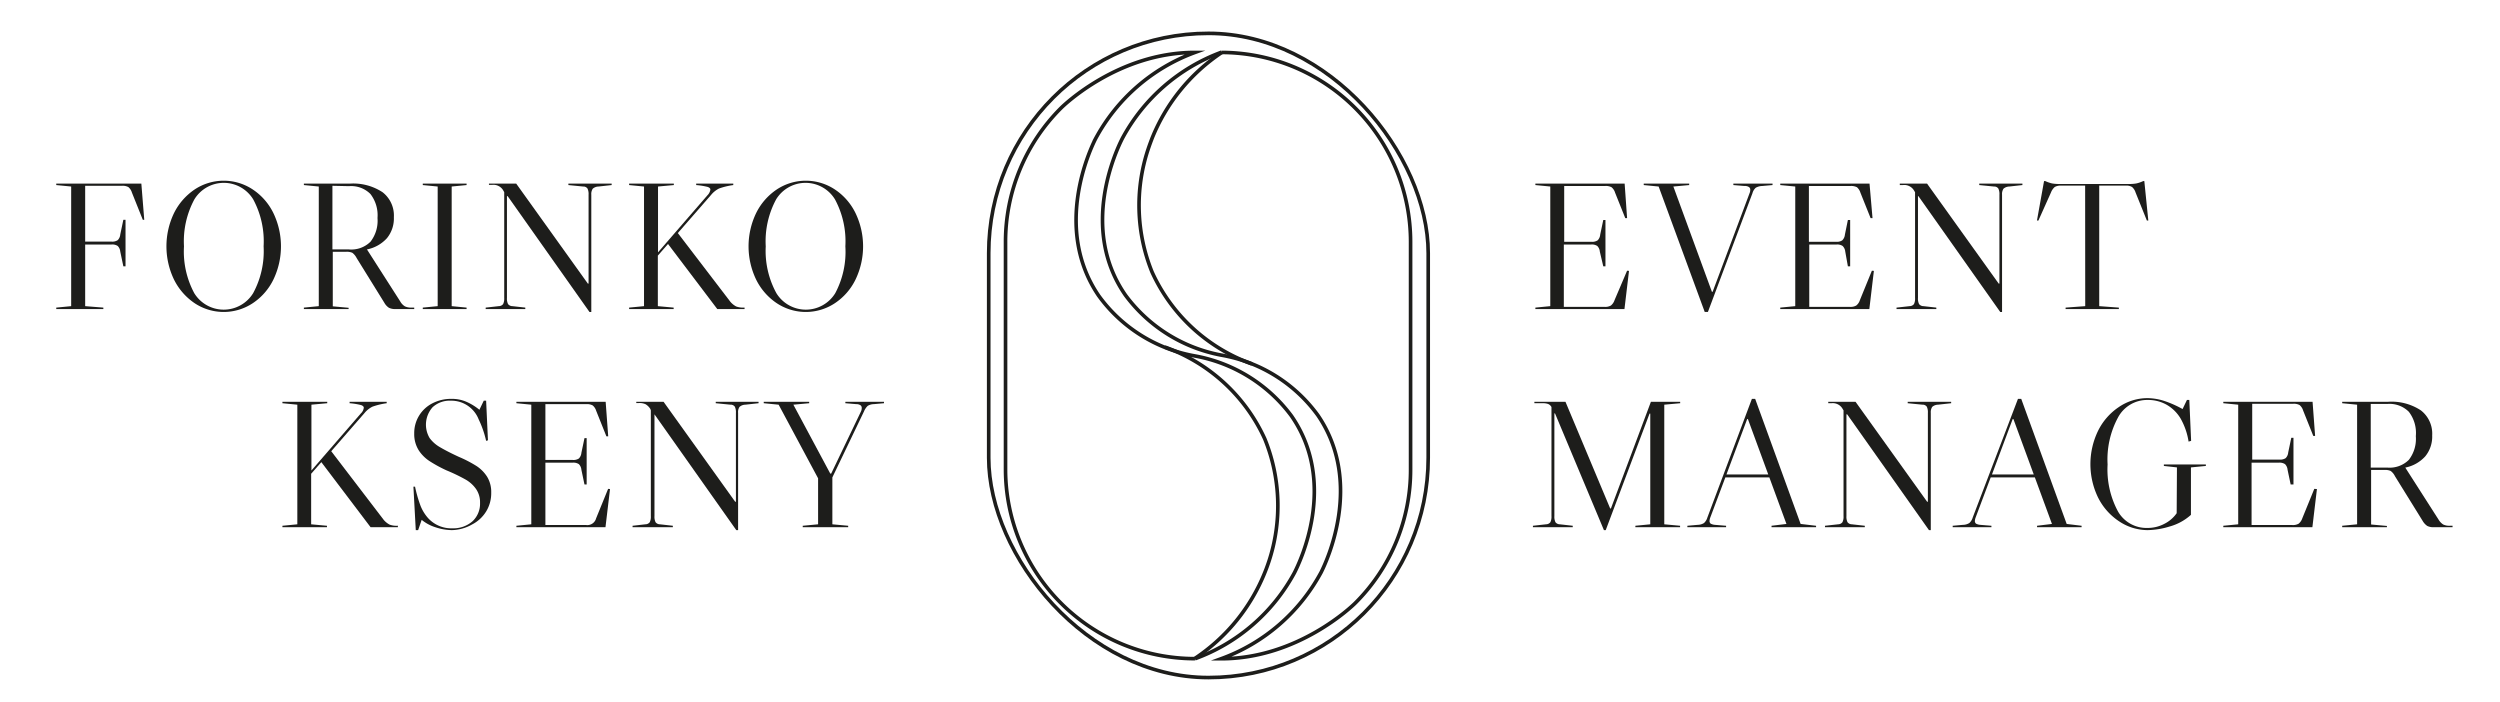 <svg id="Layer_1" data-name="Layer 1" xmlns="http://www.w3.org/2000/svg" viewBox="0 0 275.03 77.28"><defs><style>.cls-1{fill:none;stroke:#1d1d1b;stroke-miterlimit:10;stroke-width:0.4px;}.cls-2{fill:#1d1d1b;}</style></defs><rect class="cls-1" x="108.77" y="3.67" width="48.35" height="70.87" rx="24.18"/><path class="cls-1" d="M131.46,72.47A20.36,20.36,0,0,0,142.41,63c.57-1.12,4.81-9.83-.34-17.25a17,17,0,0,0-10.61-6.59,16.61,16.61,0,0,1-10.6-6.64c-5.06-7.44-.89-16.17-.34-17.25a20.36,20.36,0,0,1,10.94-9.5h0c-8.43,0-14.44,5.82-14.73,6.11a20.79,20.79,0,0,0-6.11,14.74v25a20.84,20.84,0,0,0,20.84,20.84h0"/><path class="cls-1" d="M131.46,72.43A20.58,20.58,0,0,0,139.14,63c.12-.29.28-.71.46-1.25a19.54,19.54,0,0,0-.46-13.47,19.16,19.16,0,0,0-11-10.1"/><path class="cls-1" d="M134.42,5.73a20.41,20.41,0,0,0-10.95,9.5c-.57,1.13-4.81,9.84.35,17.25a17,17,0,0,0,10.6,6.6A16.64,16.64,0,0,1,145,45.71c5.06,7.45.88,16.18.34,17.25a20.39,20.39,0,0,1-11,9.51h0c8.44,0,14.45-5.82,14.74-6.11a20.7,20.7,0,0,0,6.1-14.74v-25A20.84,20.84,0,0,0,134.42,5.77h0"/><path class="cls-1" d="M134.42,5.77a20.58,20.58,0,0,0-7.68,9.45c-.11.29-.27.71-.45,1.25a19.55,19.55,0,0,0,.45,13.46,19.16,19.16,0,0,0,11,10.11"/><path class="cls-2" d="M15.87,24.18l-.16,0-1.2-3a1.24,1.24,0,0,0-.39-.6,1.32,1.32,0,0,0-.69-.14H9.37v6.14h2.9a1.08,1.08,0,0,0,.68-.16,1,1,0,0,0,.28-.62l.34-1.62h.24V29.3h-.24l-.34-1.62a1,1,0,0,0-.28-.62,1.08,1.08,0,0,0-.68-.16H9.37v6.78l2,.16V34H6.19v-.16l1.64-.16V20.52l-1.64-.16V20.2h9.36Z"/><path class="cls-2" d="M27.8,20.84a6.58,6.58,0,0,1,2.28,2.61,8.44,8.44,0,0,1,0,7.3,6.58,6.58,0,0,1-2.28,2.61,5.78,5.78,0,0,1-6.38,0,6.74,6.74,0,0,1-2.28-2.61,8.44,8.44,0,0,1,0-7.3,6.74,6.74,0,0,1,2.28-2.61,5.78,5.78,0,0,1,6.38,0ZM21.37,32.25a3.8,3.8,0,0,0,6.48,0A9.69,9.69,0,0,0,29,27.1a9.73,9.73,0,0,0-1.14-5.16,3.79,3.79,0,0,0-6.48,0,9.73,9.73,0,0,0-1.14,5.16A9.69,9.69,0,0,0,21.37,32.25Z"/><path class="cls-2" d="M45.57,33.84V34H43.51a1.5,1.5,0,0,1-.72-.14,1.56,1.56,0,0,1-.5-.54l-3.06-4.94a1.64,1.64,0,0,0-.47-.57,1.5,1.5,0,0,0-.67-.11H36.61v6l1.74.16V34H33.43v-.16l1.64-.16V20.52l-1.64-.16V20.2h5.06a5.85,5.85,0,0,1,3.6.95,3.24,3.24,0,0,1,1.24,2.75,3.43,3.43,0,0,1-.76,2.3,4,4,0,0,1-2.2,1.24h0l3.66,5.72a1.49,1.49,0,0,0,.51.54,1.57,1.57,0,0,0,.73.14Zm-9-13.4v7h1.82a3,3,0,0,0,2.37-.85,3.77,3.77,0,0,0,.77-2.61,3.82,3.82,0,0,0-.78-2.64,3,3,0,0,0-2.36-.86Z"/><path class="cls-2" d="M46.51,20.2h4.82v.16l-1.64.16V33.68l1.64.16V34H46.51v-.16l1.64-.16V20.52l-1.64-.16Z"/><path class="cls-2" d="M67.29,20.2v.16l-1.44.16a1,1,0,0,0-.64.24,1.06,1.06,0,0,0-.16.66v12.9h-.2l-9-12.74h-.08v11.2a1.35,1.35,0,0,0,.12.67.61.61,0,0,0,.48.23l1.42.16V34H53.43v-.16l1.44-.16a.61.61,0,0,0,.48-.23,1.35,1.35,0,0,0,.12-.67V21.14L55.39,21a1.24,1.24,0,0,0-1.26-.66h-.34V20.2h3l7.88,11h.08V21.42a1.39,1.39,0,0,0-.12-.68.55.55,0,0,0-.48-.22l-1.62-.16V20.2Z"/><path class="cls-2" d="M81.91,33.84V34h-3l-5.42-7.16-1.12,1.28v5.56l1.74.16V34H69.21v-.16l1.64-.16V20.52l-1.64-.16V20.2h4.92v.16l-1.74.16v7.24l5.44-6.28a1.11,1.11,0,0,0,.32-.62c0-.13-.1-.23-.31-.3a7.58,7.58,0,0,0-1.25-.2V20.2h4.08v.16a7.67,7.67,0,0,0-1.57.38,2.69,2.69,0,0,0-.87.7l-3.66,4.2,5.78,7.56a2.19,2.19,0,0,0,.63.51,2.1,2.1,0,0,0,.85.13Z"/><path class="cls-2" d="M91.84,20.84a6.58,6.58,0,0,1,2.28,2.61,8.44,8.44,0,0,1,0,7.3,6.58,6.58,0,0,1-2.28,2.61,5.78,5.78,0,0,1-6.38,0,6.66,6.66,0,0,1-2.28-2.61,8.44,8.44,0,0,1,0-7.3,6.66,6.66,0,0,1,2.28-2.61,5.78,5.78,0,0,1,6.38,0ZM85.41,32.25a3.8,3.8,0,0,0,6.48,0A9.69,9.69,0,0,0,93,27.1a9.73,9.73,0,0,0-1.14-5.16,3.79,3.79,0,0,0-6.48,0,9.73,9.73,0,0,0-1.14,5.16A9.69,9.69,0,0,0,85.41,32.25Z"/><path class="cls-2" d="M43.77,57.84V58h-3l-5.42-7.16-1.12,1.28v5.56l1.74.16V58H31.07v-.16l1.64-.16V44.52l-1.64-.16V44.2H36v.16l-1.74.16v7.24l5.44-6.28a1,1,0,0,0,.32-.62c0-.13-.1-.23-.31-.3a7.38,7.38,0,0,0-1.25-.2V44.2h4.08v.16a7.86,7.86,0,0,0-1.57.38,2.69,2.69,0,0,0-.87.7l-3.66,4.2,5.78,7.56a2.19,2.19,0,0,0,.63.51,2.13,2.13,0,0,0,.85.13Z"/><path class="cls-2" d="M49.71,58.32A5.92,5.92,0,0,1,47.89,58a4.51,4.51,0,0,1-1.5-.81L46,58.32h-.26l-.26-4.78.18,0a14.44,14.44,0,0,0,.61,2.12,4.59,4.59,0,0,0,.81,1.32,3.45,3.45,0,0,0,2.7,1.14A3.19,3.19,0,0,0,52,57.33a2.64,2.64,0,0,0,.81-2,2.57,2.57,0,0,0-.43-1.52,3.55,3.55,0,0,0-1.17-1.06,19.38,19.38,0,0,0-2.08-1,14.73,14.73,0,0,1-1.84-1,4.09,4.09,0,0,1-1.23-1.22,3.33,3.33,0,0,1-.49-1.83,3.66,3.66,0,0,1,2-3.33,4.44,4.44,0,0,1,2.11-.49,4,4,0,0,1,1.53.28,6.08,6.08,0,0,1,1.53.92l.48-1h.26l.2,4.36-.2.06a10.86,10.86,0,0,0-.82-2.36,3.23,3.23,0,0,0-3.06-2.06,2.78,2.78,0,0,0-2,.71,2.88,2.88,0,0,0-.33,3.41,3.71,3.71,0,0,0,1.14,1c.49.29,1.18.65,2.07,1.06a13.79,13.79,0,0,1,1.93,1,3.94,3.94,0,0,1,1.18,1.19,3.21,3.21,0,0,1,.45,1.75,3.83,3.83,0,0,1-.56,2.07,3.9,3.9,0,0,1-1.55,1.43A4.67,4.67,0,0,1,49.71,58.32Z"/><path class="cls-2" d="M67.11,53.8l-.5,4.2h-9.8v-.16l1.64-.16V44.52l-1.64-.16V44.2h9.82L66.91,48l-.2,0-1.12-2.8a1.24,1.24,0,0,0-.39-.6,1.32,1.32,0,0,0-.69-.14H60v6.14h3a1.08,1.08,0,0,0,.68-.16,1,1,0,0,0,.28-.62l.34-1.62h.24V53.3h-.24l-.34-1.62a1,1,0,0,0-.28-.62A1.08,1.08,0,0,0,63,50.9H60v6.86h4.48a1,1,0,0,0,1.1-.74l1.32-3.24Z"/><path class="cls-2" d="M83.45,44.2v.16L82,44.52a1,1,0,0,0-.64.24,1,1,0,0,0-.16.66v12.9H81L72,45.58H72v11.2a1.35,1.35,0,0,0,.12.67.61.61,0,0,0,.48.23l1.42.16V58H69.59v-.16L71,57.68a.61.61,0,0,0,.48-.23,1.35,1.35,0,0,0,.12-.67V45.14L71.55,45a1.55,1.55,0,0,0-.53-.53,1.59,1.59,0,0,0-.73-.13H70V44.2h3l7.88,11h.08V45.42a1.39,1.39,0,0,0-.12-.68.55.55,0,0,0-.48-.22l-1.62-.16V44.2Z"/><path class="cls-2" d="M97.25,44.2v.16l-1.12.1a1.34,1.34,0,0,0-.67.19,1.75,1.75,0,0,0-.41.61l-3.48,7.26v5.16l1.74.16V58h-5v-.16L90,57.68V52.62l-4.34-8.1-1.64-.16V44.2h5v.16l-1.74.16,4.06,7.58h.1l3.28-6.84a.84.84,0,0,0,.08-.38.34.34,0,0,0-.14-.3.82.82,0,0,0-.46-.12L93,44.36V44.2Z"/><path class="cls-2" d="M179.21,29.8l-.5,4.2h-9.8v-.16l1.64-.16V20.52l-1.64-.16V20.2h9.82L179,24l-.2,0-1.12-2.8a1.24,1.24,0,0,0-.39-.6,1.32,1.32,0,0,0-.69-.14h-4.52v6.14h3a1.08,1.08,0,0,0,.68-.16,1,1,0,0,0,.28-.62l.34-1.62h.24V29.3h-.24L176,27.68a1,1,0,0,0-.28-.62,1.08,1.08,0,0,0-.68-.16h-3v6.86h4.48a1.25,1.25,0,0,0,.7-.15,1.29,1.29,0,0,0,.4-.59L179,29.78Z"/><path class="cls-2" d="M191.91,20.46l-1.22-.1V20.2H195v.16l-1.13.1a1.52,1.52,0,0,0-.71.19,1.25,1.25,0,0,0-.37.61l-4.9,13.06h-.35l-5.07-13.8-1.64-.16V20.2h5v.16l-1.74.16,4.24,11.58h.08l4.06-10.84a.9.9,0,0,0,.08-.38.34.34,0,0,0-.14-.3A.82.82,0,0,0,191.91,20.46Z"/><path class="cls-2" d="M206.15,29.8l-.5,4.2h-9.8v-.16l1.65-.16V20.52l-1.65-.16V20.2h9.82L206,24l-.21,0-1.12-2.8a1.31,1.31,0,0,0-.38-.6,1.39,1.39,0,0,0-.7-.14H199v6.14h3a1.06,1.06,0,0,0,.67-.16,1,1,0,0,0,.29-.62l.33-1.62h.25V29.3h-.25L203,27.68a1,1,0,0,0-.29-.62,1.06,1.06,0,0,0-.67-.16h-3v6.86h4.47a1.25,1.25,0,0,0,.7-.15,1.21,1.21,0,0,0,.4-.59l1.32-3.24Z"/><path class="cls-2" d="M222.49,20.2v.16l-1.44.16a1,1,0,0,0-.64.24,1.06,1.06,0,0,0-.16.66v12.9h-.2l-9-12.74H211v11.2a1.35,1.35,0,0,0,.12.67.61.61,0,0,0,.48.23l1.42.16V34h-4.38v-.16l1.44-.16a.61.61,0,0,0,.48-.23,1.35,1.35,0,0,0,.12-.67V21.14l-.08-.12a1.24,1.24,0,0,0-1.26-.66H209V20.2h3l7.88,11h.08V21.42a1.39,1.39,0,0,0-.12-.68.55.55,0,0,0-.48-.22l-1.62-.16V20.2Z"/><path class="cls-2" d="M229.39,20.42h-2.64a1.28,1.28,0,0,0-.7.15,1.51,1.51,0,0,0-.42.61l-1.38,3.08-.16,0,.78-4.34H225a4,4,0,0,0,.75.26,4.3,4.3,0,0,0,.79.06h7.7a4.23,4.23,0,0,0,.79-.06,3.55,3.55,0,0,0,.75-.26h.12l.44,4.34-.16,0-1.24-3.08a1.33,1.33,0,0,0-.39-.61,1.22,1.22,0,0,0-.69-.15h-2.92V33.68l2.16.16V34h-5.86v-.16l2.16-.16Z"/><path class="cls-2" d="M183.09,44.52V57.68l1.74.16V58h-4.92v-.16l1.64-.16V45.5h-.08l-4.82,12.82h-.2l-5.38-12.84H171v11.3a1.35,1.35,0,0,0,.12.67.61.61,0,0,0,.48.23l1.42.16V58h-4.38v-.16l1.44-.16a.61.61,0,0,0,.48-.23,1.35,1.35,0,0,0,.12-.67v-12a.74.74,0,0,0-.35-.33,1.6,1.6,0,0,0-.61-.09h-.92V44.2h3.42l4.92,11.74h.08l4.4-11.74h3.22v.16Z"/><path class="cls-2" d="M199.79,57.84V58h-4.9v-.16l1.64-.2-1.88-5.12h-4.84l-1.66,4.42a1.25,1.25,0,0,0-.08.36.36.36,0,0,0,.13.31,1.22,1.22,0,0,0,.47.13l1.22.1V58h-4.26v-.16l1.12-.1a1.37,1.37,0,0,0,.71-.2,1.29,1.29,0,0,0,.37-.6l4.9-13.06h.36l5,13.76Zm-5.26-5.64-2.24-6.1h-.08l-2.28,6.1Z"/><path class="cls-2" d="M214.65,44.2v.16l-1.44.16a1,1,0,0,0-.64.24,1.06,1.06,0,0,0-.16.66v12.9h-.2l-9-12.74h-.08v11.2a1.35,1.35,0,0,0,.12.67.61.61,0,0,0,.48.23l1.42.16V58h-4.38v-.16l1.44-.16a.61.61,0,0,0,.48-.23,1.35,1.35,0,0,0,.12-.67V45.14l-.08-.12a1.24,1.24,0,0,0-1.26-.66h-.34V44.2h3l7.88,11h.08V45.42a1.39,1.39,0,0,0-.12-.68.55.55,0,0,0-.48-.22l-1.62-.16V44.2Z"/><path class="cls-2" d="M229,57.84V58h-4.9v-.16l1.64-.2-1.88-5.12H219l-1.66,4.42a1.25,1.25,0,0,0-.08.36.36.36,0,0,0,.13.31,1.22,1.22,0,0,0,.47.13l1.22.1V58h-4.26v-.16l1.12-.1a1.37,1.37,0,0,0,.71-.2,1.29,1.29,0,0,0,.37-.6L222,43.88h.36l5,13.76Zm-5.26-5.64-2.24-6.1h-.08l-2.28,6.1Z"/><path class="cls-2" d="M239.49,51.42l-1.44-.16V51.1h4.62v.16l-1.64.16v5.22a5.79,5.79,0,0,1-2.34,1.28,8.69,8.69,0,0,1-2.42.4,5.67,5.67,0,0,1-3.19-1,6.74,6.74,0,0,1-2.28-2.61,8.42,8.42,0,0,1,0-7.29,6.68,6.68,0,0,1,2.27-2.62,5.59,5.59,0,0,1,3.16-1,6.16,6.16,0,0,1,1.81.29,11.72,11.72,0,0,1,2.07.91l.48-1h.26l.2,4.5-.28.08a7.42,7.42,0,0,0-.88-2.54,4.25,4.25,0,0,0-1.53-1.51,4.14,4.14,0,0,0-2.07-.53A3.64,3.64,0,0,0,233,45.94a9.73,9.73,0,0,0-1.14,5.16A9.73,9.73,0,0,0,233,56.26a3.62,3.62,0,0,0,3.24,1.82,3.93,3.93,0,0,0,1.86-.45,3.64,3.64,0,0,0,1.36-1.17Z"/><path class="cls-2" d="M254.89,53.8l-.5,4.2h-9.8v-.16l1.64-.16V44.52l-1.64-.16V44.2h9.82l.28,3.76-.2,0-1.12-2.8a1.24,1.24,0,0,0-.39-.6,1.32,1.32,0,0,0-.69-.14h-4.52v6.14h3a1.08,1.08,0,0,0,.68-.16,1,1,0,0,0,.28-.62l.34-1.62h.24V53.3H252l-.34-1.62a1,1,0,0,0-.28-.62,1.08,1.08,0,0,0-.68-.16h-3v6.86h4.48a1.25,1.25,0,0,0,.7-.15,1.29,1.29,0,0,0,.4-.59l1.32-3.24Z"/><path class="cls-2" d="M269.81,57.84V58h-2.06a1.5,1.5,0,0,1-.72-.14,1.66,1.66,0,0,1-.5-.54l-3.06-4.94a1.54,1.54,0,0,0-.47-.57,1.47,1.47,0,0,0-.67-.11h-1.48v6l1.74.16V58h-4.92v-.16l1.64-.16V44.52l-1.64-.16V44.2h5.06a5.83,5.83,0,0,1,3.6.95,3.24,3.24,0,0,1,1.24,2.75,3.43,3.43,0,0,1-.76,2.3,4,4,0,0,1-2.2,1.24h0l3.66,5.72a1.67,1.67,0,0,0,.51.54,1.57,1.57,0,0,0,.73.14Zm-9-13.4v7h1.82a3,3,0,0,0,2.37-.85,3.77,3.77,0,0,0,.77-2.61A3.82,3.82,0,0,0,265,45.3a3,3,0,0,0-2.36-.86Z"/></svg>